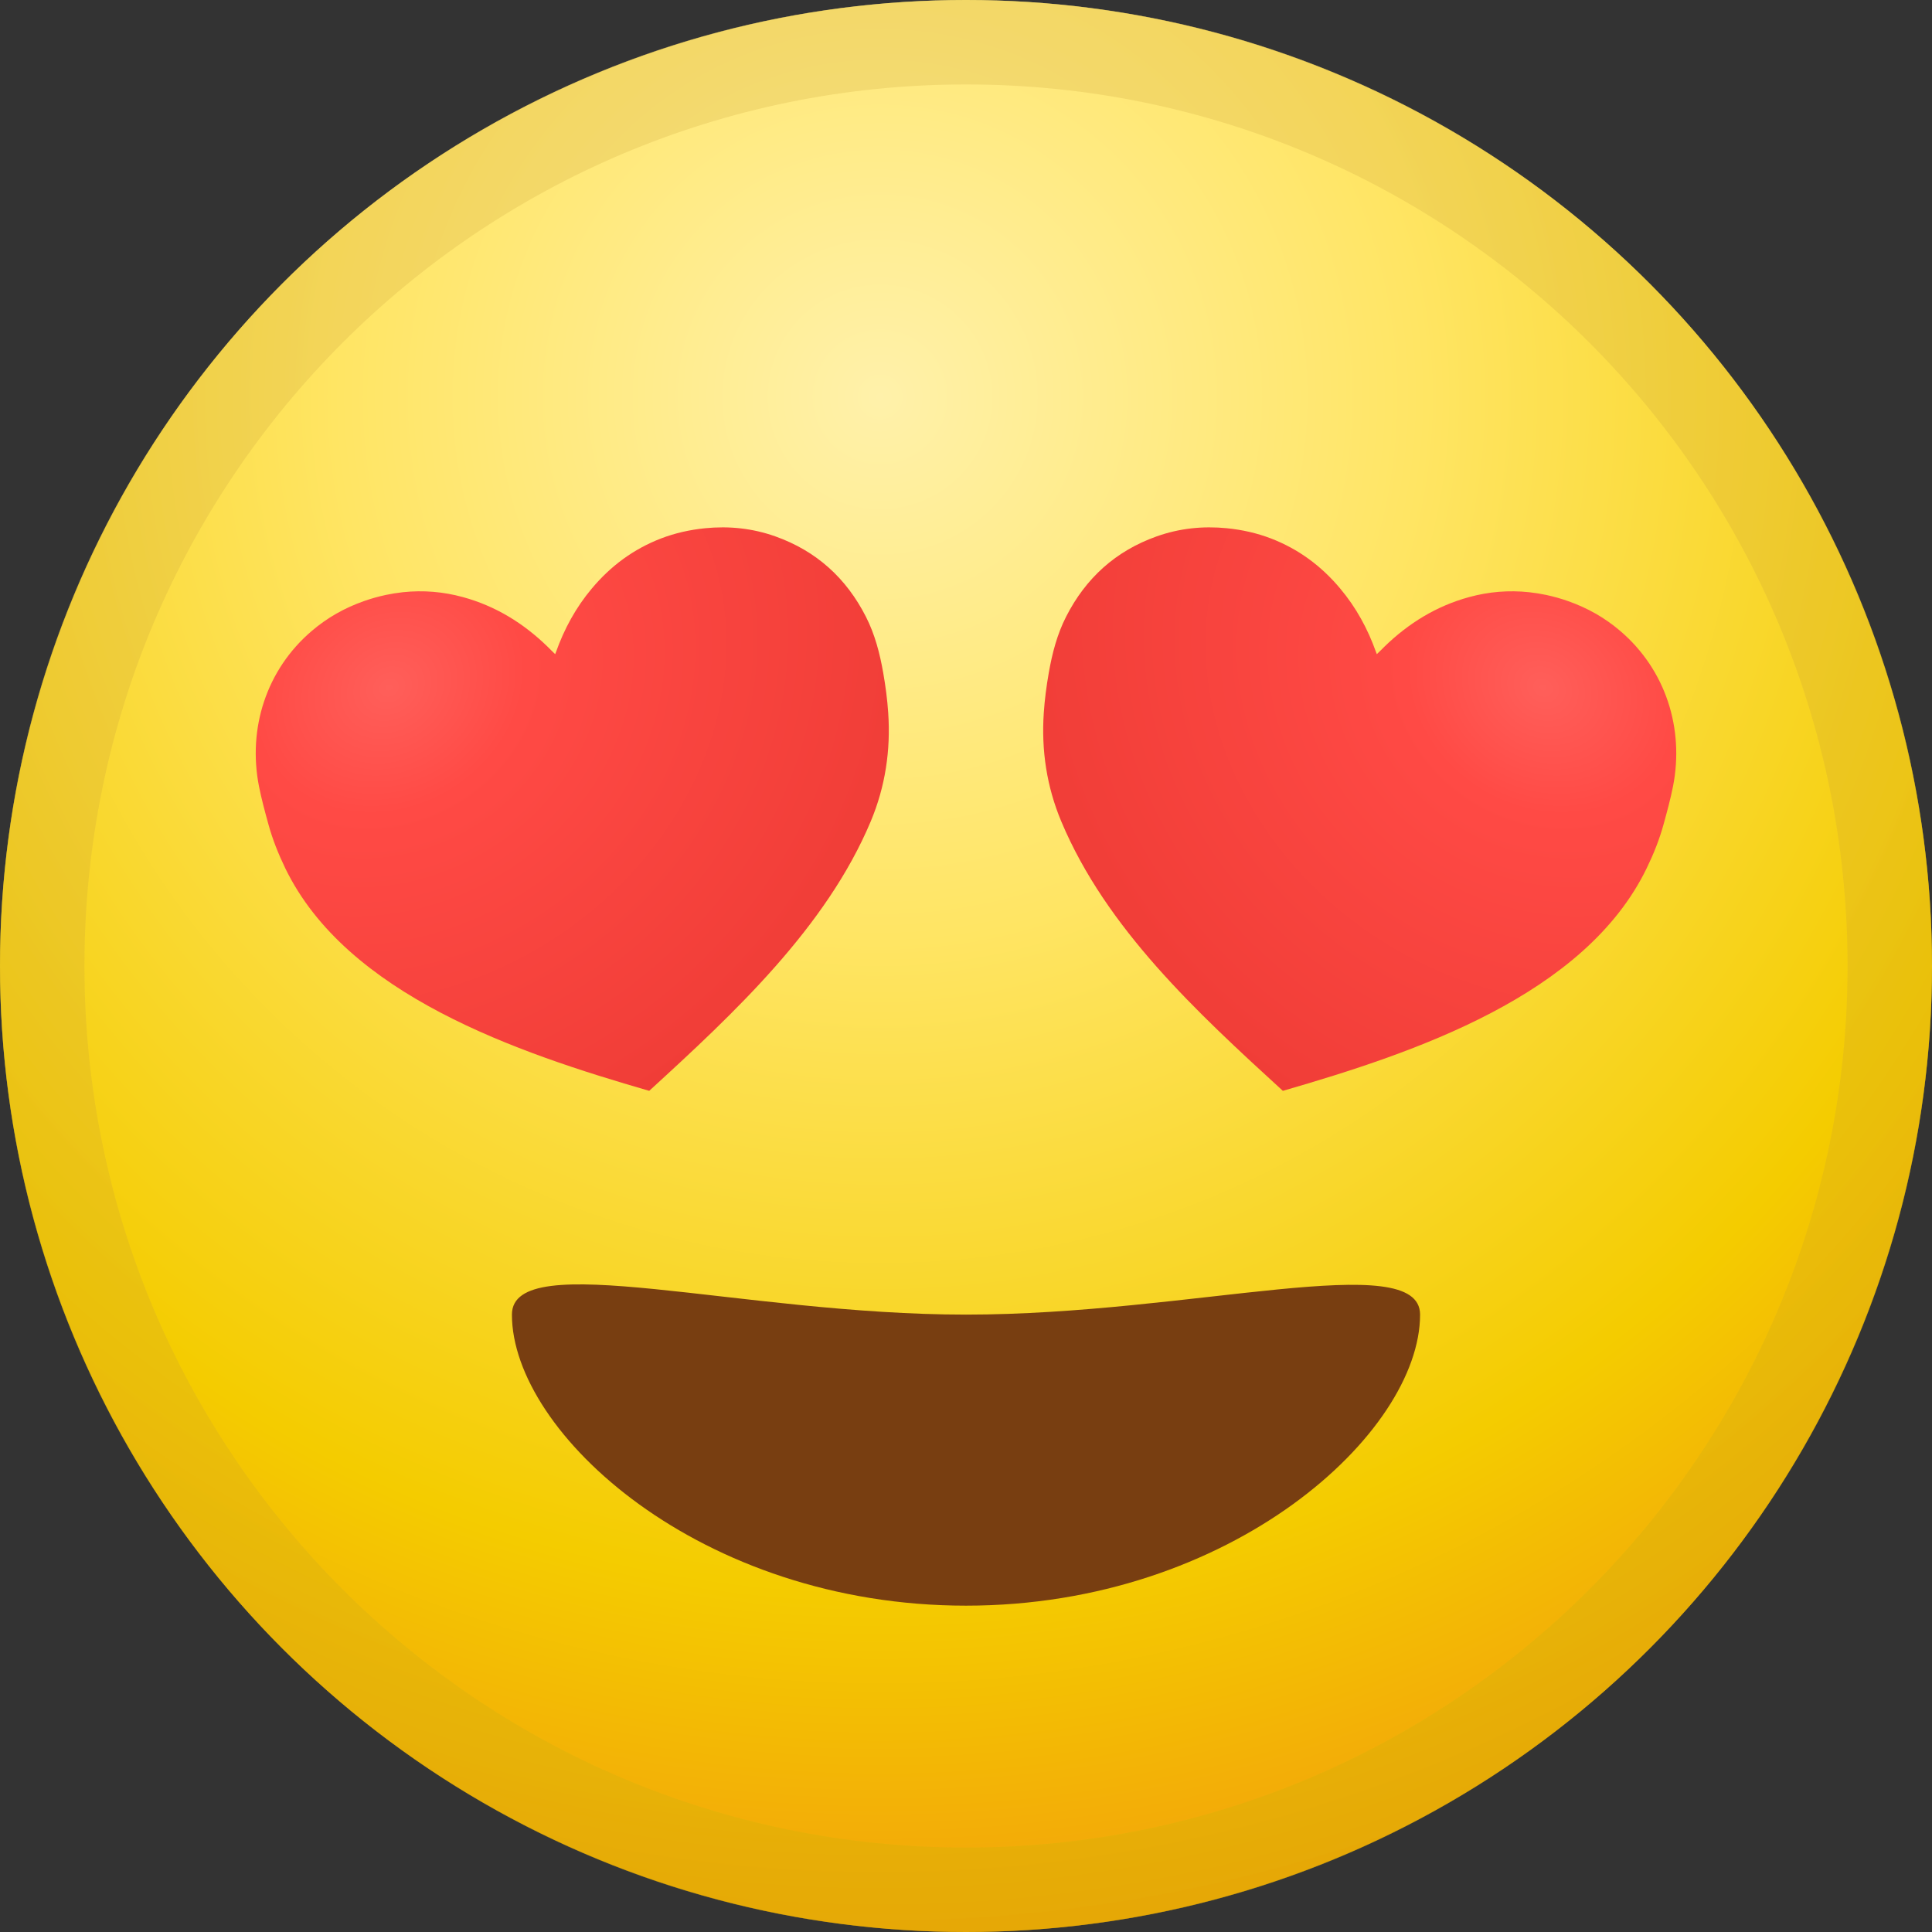 <svg width="34" height="34" viewBox="0 0 34 34" fill="none" xmlns="http://www.w3.org/2000/svg">
	<rect x="0" y="0" width="34" height="34" fill="#333333" stroke="none"/>
	<circle cx="17" cy="17" r="17" fill="url(#paint0_radial_5652_33818)"/>
	<g opacity="0.5">
		<path fill-rule="evenodd" clip-rule="evenodd" d="M17 34C26.389 34 34 26.389 34 17C34 7.611 26.389 0 17 0C7.611 0 0 7.611 0 17C0 26.389 7.611 34 17 34ZM17 32.514C25.568 32.514 32.514 25.568 32.514 17C32.514 8.432 25.568 1.486 17 1.486C8.432 1.486 1.486 8.432 1.486 17C1.486 25.568 8.432 32.514 17 32.514Z" fill="url(#paint1_radial_5652_33818)"/>
		<path fill-rule="evenodd" clip-rule="evenodd" d="M17 34C26.389 34 34 26.389 34 17C34 7.611 26.389 0 17 0C7.611 0 0 7.611 0 17C0 26.389 7.611 34 17 34ZM17 32.514C25.568 32.514 32.514 25.568 32.514 17C32.514 8.432 25.568 1.486 17 1.486C8.432 1.486 1.486 8.432 1.486 17C1.486 25.568 8.432 32.514 17 32.514Z" fill="#C08200" fill-opacity="0.28"/>
	</g>
	<path fill-rule="evenodd" clip-rule="evenodd" d="M5.486 11.104C4.685 11.787 4.359 12.822 4.557 13.835C4.602 14.063 4.663 14.286 4.725 14.511C4.798 14.776 4.9 15.03 5.019 15.277C6.102 17.513 9.109 18.527 11.425 19.197C12.925 17.825 14.542 16.317 15.324 14.454C15.58 13.842 15.676 13.204 15.631 12.543C15.615 12.306 15.584 12.072 15.543 11.839C15.483 11.498 15.397 11.164 15.239 10.854C14.893 10.173 14.365 9.696 13.646 9.44C13.244 9.297 12.831 9.254 12.408 9.296C12.142 9.323 11.883 9.38 11.633 9.476C11.15 9.662 10.747 9.96 10.415 10.357C10.134 10.691 9.929 11.068 9.783 11.479C9.779 11.49 9.775 11.501 9.77 11.512C9.721 11.467 9.68 11.423 9.636 11.38C9.211 10.967 8.721 10.665 8.147 10.508C7.8 10.413 7.447 10.384 7.09 10.422C6.989 10.433 6.889 10.449 6.79 10.47C6.659 10.498 6.53 10.534 6.403 10.579C6.065 10.698 5.758 10.871 5.486 11.104Z" fill="url(#paint2_radial_5652_33818)"/>
	<path fill-rule="evenodd" clip-rule="evenodd" d="M28.514 11.104C29.314 11.787 29.641 12.822 29.443 13.835C29.398 14.063 29.337 14.286 29.275 14.511C29.202 14.776 29.1 15.03 28.98 15.277C27.896 17.518 24.896 18.526 22.576 19.197C21.061 17.811 19.467 16.339 18.676 14.454C18.42 13.842 18.324 13.204 18.369 12.543C18.385 12.306 18.416 12.072 18.457 11.839C18.517 11.498 18.603 11.164 18.761 10.854C19.107 10.173 19.635 9.696 20.354 9.44C20.756 9.297 21.169 9.254 21.592 9.296C21.858 9.323 22.117 9.38 22.367 9.476C22.85 9.662 23.253 9.96 23.585 10.357C23.866 10.691 24.071 11.068 24.217 11.479C24.221 11.49 24.225 11.501 24.23 11.512C24.279 11.467 24.32 11.423 24.364 11.38C24.789 10.967 25.279 10.665 25.853 10.508C26.2 10.413 26.553 10.384 26.91 10.422C27.011 10.433 27.111 10.449 27.21 10.47C27.341 10.498 27.47 10.534 27.597 10.579C27.935 10.698 28.242 10.871 28.514 11.104Z" fill="url(#paint3_radial_5652_33818)"/>
	<path fill-rule="evenodd" clip-rule="evenodd" d="M24.991 23.135C24.991 25.211 21.681 28.257 17 28.257C12.319 28.257 9.009 25.211 9.009 23.135C9.009 21.938 13.045 23.135 17 23.135C20.956 23.135 24.991 21.955 24.991 23.135Z" fill="#783E11"/>
	<defs>
		<radialGradient id="paint0_radial_5652_33818" cx="0" cy="0" r="1" gradientUnits="userSpaceOnUse" gradientTransform="translate(15.475 7.01) rotate(73.718) scale(27.55)">
			<stop stop-color="#FFF1AA"/>
			<stop offset="0.344" stop-color="#FFE564"/>
			<stop offset="0.76" stop-color="#F4CC00"/>
			<stop offset="1" stop-color="#F29E0B"/>
		</radialGradient>
		<radialGradient id="paint1_radial_5652_33818" cx="0" cy="0" r="1" gradientUnits="userSpaceOnUse" gradientTransform="translate(15.475 7.01) rotate(73.718) scale(27.55)">
			<stop stop-color="#FBEB9D"/>
			<stop offset="0.344" stop-color="#F6E071"/>
			<stop offset="0.786" stop-color="#ECC91A"/>
			<stop offset="1" stop-color="#E3BE00"/>
		</radialGradient>
		<radialGradient id="paint2_radial_5652_33818" cx="0" cy="0" r="1" gradientUnits="userSpaceOnUse" gradientTransform="translate(6.846 12.103) rotate(57.293) scale(8.436 9.915)">
			<stop stop-color="#FF5F5A"/>
			<stop offset="0.253" stop-color="#FF4A45"/>
			<stop offset="1" stop-color="#F03D37"/>
		</radialGradient>
		<radialGradient id="paint3_radial_5652_33818" cx="0" cy="0" r="1" gradientUnits="userSpaceOnUse" gradientTransform="translate(27.154 12.103) rotate(122.707) scale(8.436 9.915)">
			<stop stop-color="#FF5F5A"/>
			<stop offset="0.253" stop-color="#FF4A45"/>
			<stop offset="1" stop-color="#F03D37"/>
		</radialGradient>
	</defs>
</svg>
